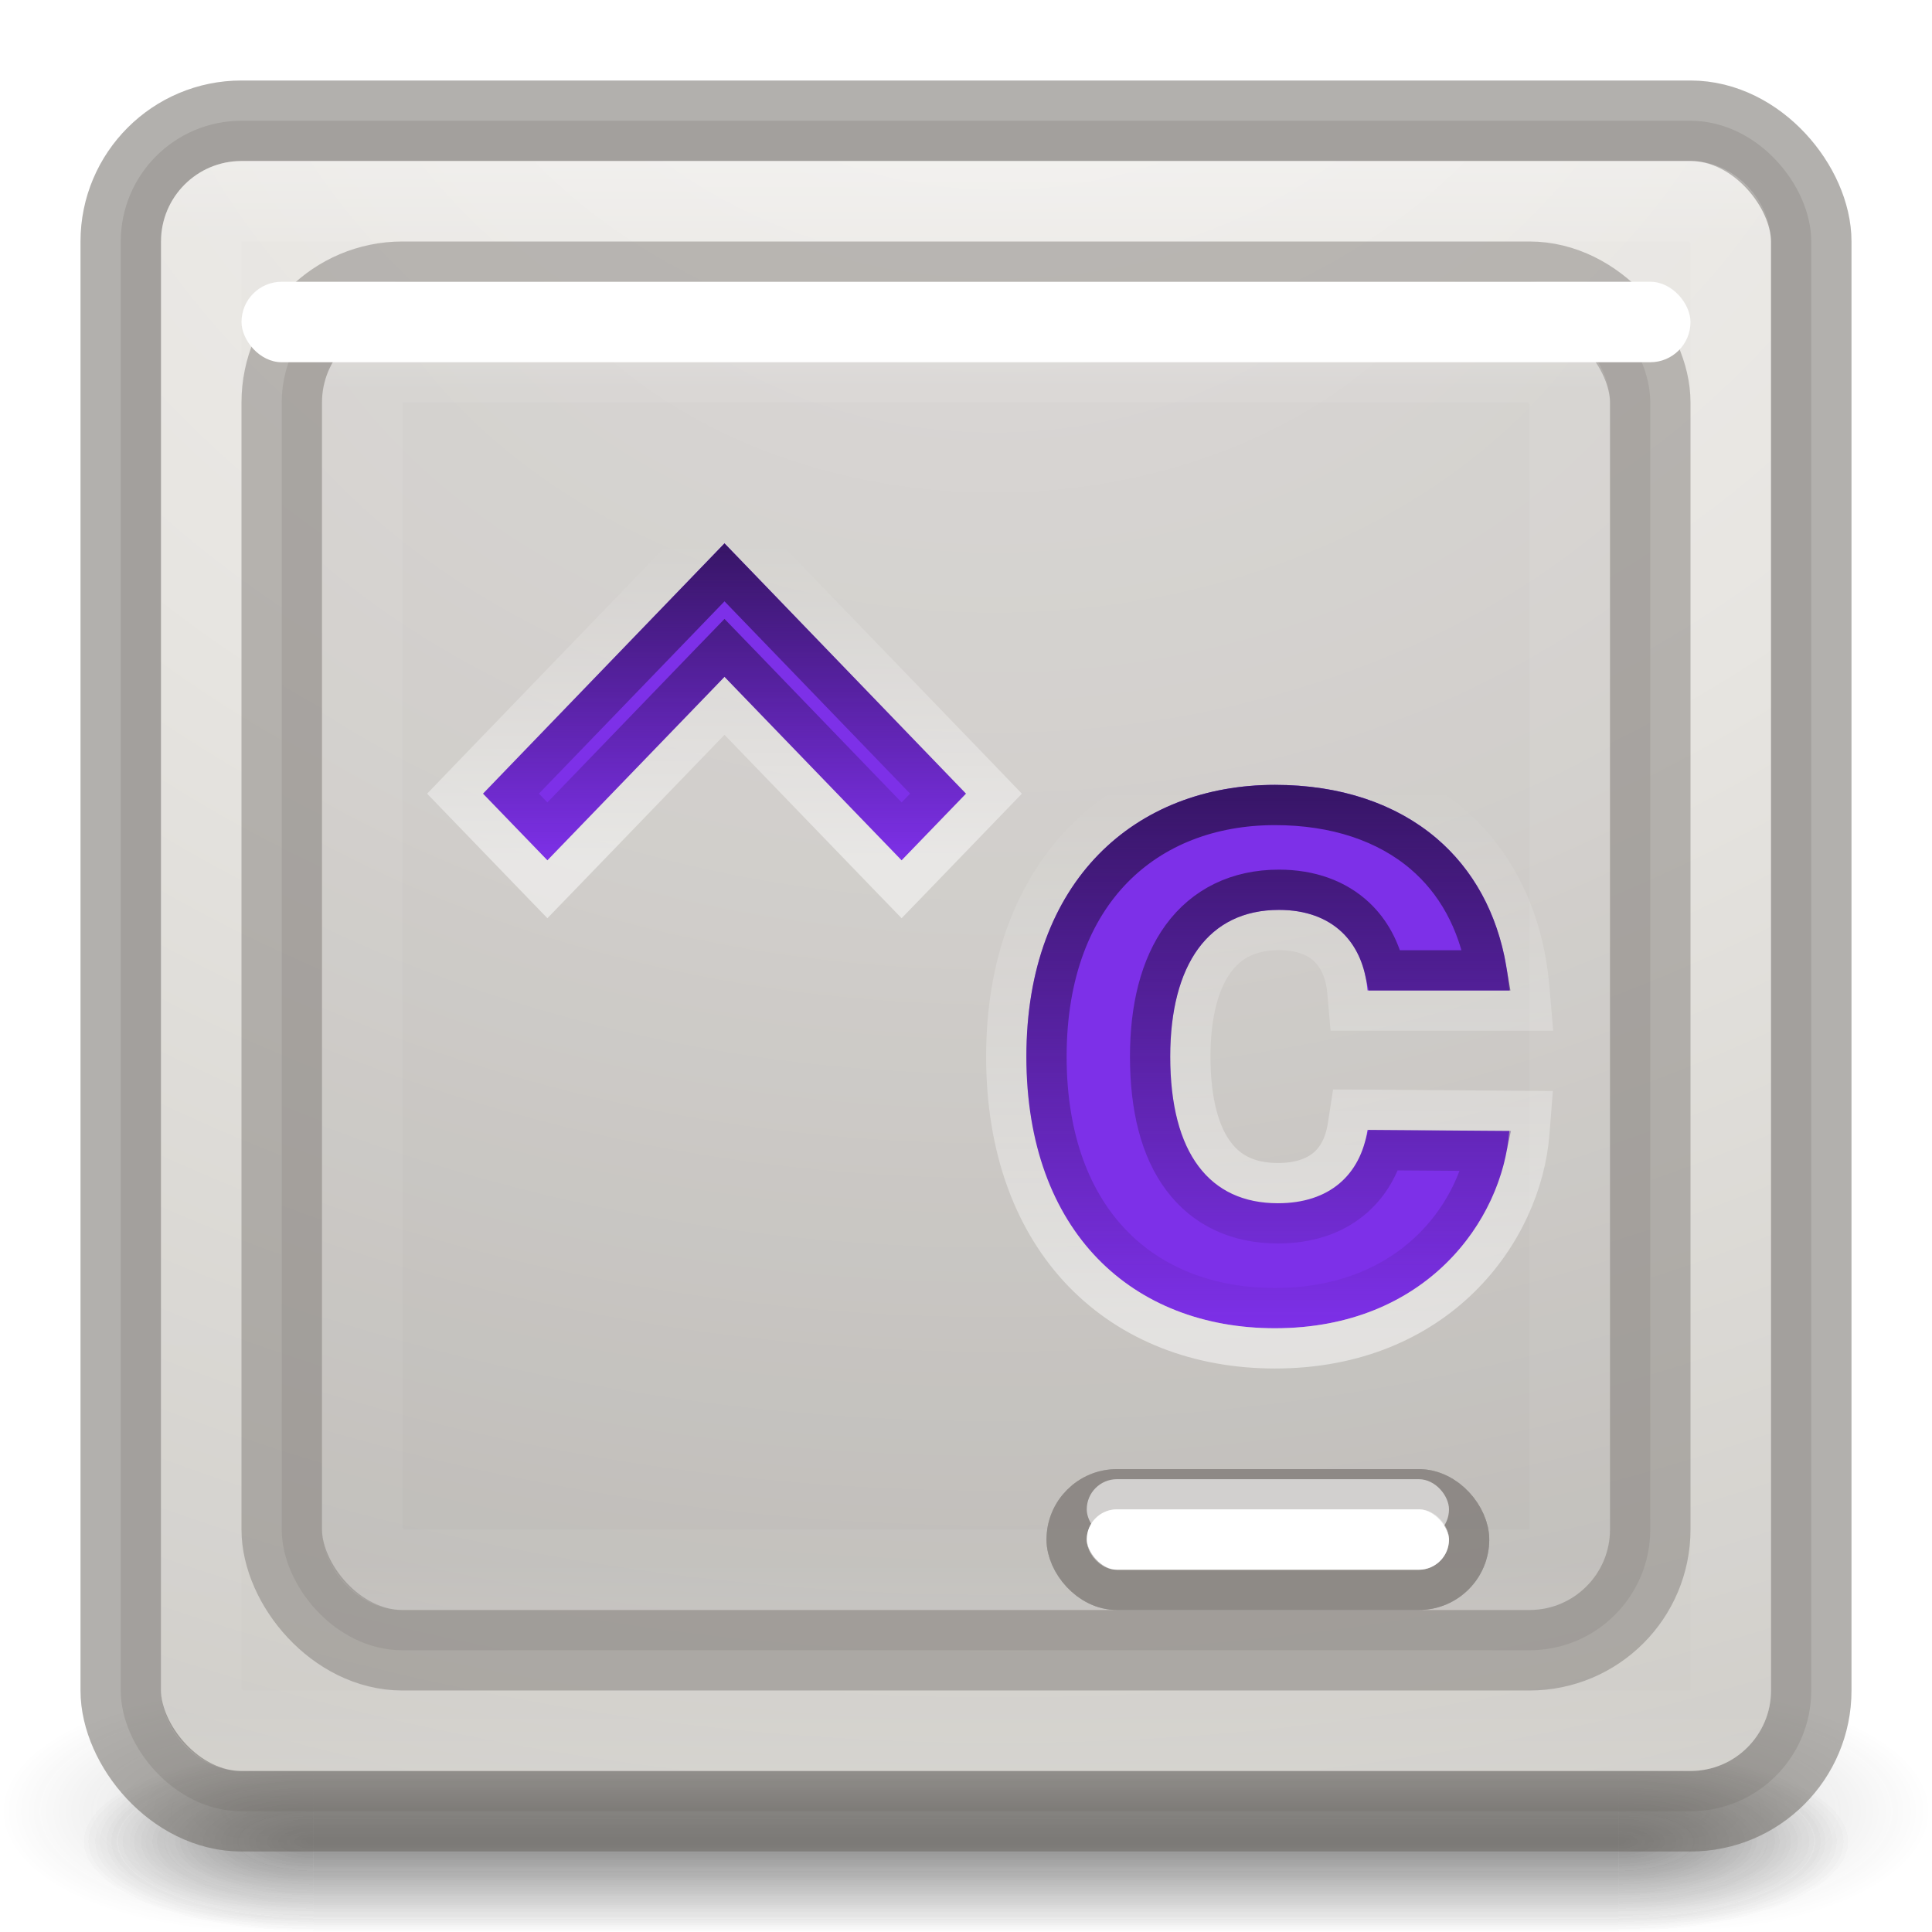 <svg width="24" height="24" viewBox="0 0 24 24" fill="none" xmlns="http://www.w3.org/2000/svg">
<g opacity="0.4">
<path opacity="0.4" d="M23 21.75H20.105V24H23V21.75Z" fill="url(#paint0_radial)"/>
<path opacity="0.4" d="M1 24H3.895V21.75H1V24Z" fill="url(#paint1_radial)"/>
<path opacity="0.4" d="M20.105 21.75H3.895V24H20.105V21.75Z" fill="url(#paint2_linear)"/>
</g>
<g opacity="0.4">
<path opacity="0.4" d="M23 21.75H20.105V24H23V21.75Z" fill="url(#paint3_radial)"/>
<path opacity="0.4" d="M1 24H3.895V21.75H1V24Z" fill="url(#paint4_radial)"/>
<path opacity="0.4" d="M20.105 21.75H3.895V24H20.105V21.75Z" fill="url(#paint5_linear)"/>
</g>
<g opacity="0.4">
<path opacity="0.4" d="M23 21.75H20.105V24H23V21.75Z" fill="url(#paint6_radial)"/>
<path opacity="0.4" d="M1 24H3.895V21.75H1V24Z" fill="url(#paint7_radial)"/>
<path opacity="0.4" d="M20.105 21.75H3.895V24H20.105V21.75Z" fill="url(#paint8_linear)"/>
</g>
<g opacity="0.4">
<path opacity="0.4" d="M24 21H20.842V24H24V21Z" fill="url(#paint9_radial)"/>
<path opacity="0.4" d="M3.8147e-06 24H3.158V21H3.8147e-06V24Z" fill="url(#paint10_radial)"/>
<path opacity="0.4" d="M20.842 21H3.158V24H20.842V21Z" fill="url(#paint11_linear)"/>
</g>
<rect x="2" y="2" width="20" height="20" rx="1" fill="url(#paint12_radial)"/>
<rect x="1.75" y="1.75" width="20.5" height="20.5" rx="1.25" stroke="#66635D" stroke-opacity="0.2" stroke-width="0.5"/>
<rect x="1.5" y="1.5" width="21" height="21" rx="1.5" stroke="#66635D" stroke-opacity="0.5"/>
<rect opacity="0.3" x="2.5" y="2.5" width="19" height="19" rx="0.5" stroke="url(#paint13_linear)" stroke-linecap="round" stroke-linejoin="round"/>
<g filter="url(#filter0_f)">
<rect x="4" y="4" width="16" height="16" rx="1" fill="url(#paint14_radial)"/>
<rect x="3.75" y="3.75" width="16.5" height="16.5" rx="1.25" stroke="#66635D" stroke-opacity="0.2" stroke-width="0.5"/>
<rect x="3.5" y="3.5" width="17" height="17" rx="1.5" stroke="#84817D" stroke-opacity="0.5"/>
<rect opacity="0.2" x="4" y="4" width="16" height="16" rx="1" fill="#84817D"/>
<rect opacity="0.3" x="4.5" y="4.5" width="15" height="15" rx="0.5" stroke="url(#paint15_linear)" stroke-linecap="round" stroke-linejoin="round"/>
</g>
<g filter="url(#filter1_f)">
<rect x="13.5" y="18.75" width="4.5" height="0.75" rx="0.375" fill="url(#paint16_radial)"/>
<rect x="13.5" y="18.75" width="4.5" height="0.75" rx="0.375" fill="#FFFCF7" style="mix-blend-mode:color"/>
<rect x="13.5" y="18.75" width="4.5" height="0.75" rx="0.375" fill="white" style="mix-blend-mode:soft-light"/>
<rect x="13.25" y="18.5" width="5" height="1.25" rx="0.625" stroke="#84817D" stroke-opacity="0.2" stroke-width="0.5"/>
<rect x="13.25" y="18.5" width="5" height="1.25" rx="0.625" stroke="#84817D" stroke-opacity="0.5" stroke-width="0.5"/>
<rect opacity="0.3" x="13.688" y="18.938" width="4.125" height="0.375" rx="0.188" stroke="url(#paint17_linear)" stroke-width="0.375" stroke-linecap="round" stroke-linejoin="round"/>
</g>
<g filter="url(#filter2_f)">
<rect x="13.5" y="18.75" width="4.5" height="0.75" rx="0.375" fill="url(#paint18_radial)"/>
<rect x="13.5" y="18.75" width="4.5" height="0.75" rx="0.375" fill="#FFFCF7" style="mix-blend-mode:color"/>
<rect x="13.5" y="18.75" width="4.5" height="0.75" rx="0.375" fill="white" style="mix-blend-mode:soft-light"/>
<rect x="13.5" y="18.75" width="4.5" height="0.75" rx="0.375" fill="white" style="mix-blend-mode:soft-light"/>
<rect x="13.25" y="18.5" width="5" height="1.25" rx="0.625" stroke="#84817D" stroke-opacity="0.2" stroke-width="0.5"/>
<rect x="13.25" y="18.5" width="5" height="1.25" rx="0.625" stroke="#84817D" stroke-opacity="0.5" stroke-width="0.5"/>
<rect opacity="0.3" x="13.688" y="18.938" width="4.125" height="0.375" rx="0.188" stroke="url(#paint19_linear)" stroke-width="0.375" stroke-linecap="round" stroke-linejoin="round"/>
</g>
<g filter="url(#filter3_f)">
<rect x="13.5" y="18.375" width="4.5" height="0.75" rx="0.375" fill="white" fill-opacity="0.6" style="mix-blend-mode:soft-light"/>
</g>
<g filter="url(#filter4_f)">
<rect x="3" y="3.5" width="18" height="1" rx="0.5" fill="white" style="mix-blend-mode:soft-light"/>
</g>
<path d="M18.75 12.304C18.613 10.674 17.45 9.75 15.838 9.75C14.113 9.75 12.75 10.931 12.75 13.125C12.75 15.31 14.075 16.5 15.838 16.5C17.712 16.5 18.663 15.165 18.75 14.049L16.988 14.036C16.9 14.598 16.512 14.947 15.875 14.947C15.028 14.947 14.537 14.331 14.537 13.125C14.537 11.983 15.012 11.303 15.887 11.303C16.556 11.303 16.938 11.707 16.988 12.304H18.75Z" fill="#7D30E8"/>
<g filter="url(#filter5_f)">
<path d="M18.75 12.554H19.022L18.999 12.283C18.925 11.41 18.574 10.708 18.009 10.226C17.446 9.745 16.691 9.5 15.838 9.5C14.917 9.5 14.078 9.816 13.468 10.44C12.858 11.064 12.5 11.975 12.5 13.125C12.5 14.268 12.848 15.179 13.453 15.806C14.059 16.432 14.899 16.75 15.838 16.75C17.856 16.75 18.903 15.302 18.999 14.069L19.02 13.801L18.752 13.799L16.989 13.786L16.774 13.785L16.741 13.998C16.704 14.23 16.61 14.399 16.477 14.511C16.343 14.623 16.148 14.697 15.875 14.697C15.519 14.697 15.264 14.572 15.089 14.338C14.905 14.094 14.787 13.7 14.787 13.125C14.787 12.583 14.901 12.187 15.086 11.933C15.264 11.69 15.523 11.553 15.887 11.553C16.17 11.553 16.367 11.637 16.497 11.761C16.629 11.886 16.717 12.074 16.738 12.325L16.758 12.554H16.988H18.75Z" stroke="url(#paint20_linear)" stroke-opacity="0.5" stroke-width="0.5"/>
</g>
<g filter="url(#filter6_f)">
<path d="M15.838 10C16.596 10 17.229 10.217 17.685 10.606C18.082 10.945 18.361 11.429 18.467 12.054H17.202C17.144 11.8 17.026 11.573 16.842 11.398C16.602 11.171 16.274 11.053 15.887 11.053C15.377 11.053 14.961 11.256 14.682 11.638C14.412 12.01 14.287 12.524 14.287 13.125C14.287 13.756 14.415 14.274 14.689 14.638C14.971 15.015 15.384 15.197 15.875 15.197C16.24 15.197 16.557 15.097 16.798 14.894C16.986 14.736 17.115 14.527 17.187 14.288L18.462 14.297C18.266 15.234 17.417 16.25 15.838 16.25C15.014 16.25 14.31 15.973 13.813 15.458C13.315 14.943 13 14.166 13 13.125C13 12.081 13.323 11.304 13.826 10.789C14.329 10.274 15.033 10 15.838 10Z" stroke="url(#paint21_linear)" stroke-width="0.5"/>
</g>
<path d="M9 6.75L6 9.859L6.8 10.688L9 8.408L11.2 10.688L12 9.859L9 6.75Z" fill="#7D30E8"/>
<g filter="url(#filter7_f)">
<path d="M9.18 6.576L9 6.39L8.82 6.576L5.82 9.685L5.653 9.859L5.82 10.032L6.62 10.861L6.8 11.047L6.98 10.861L9 8.768L11.02 10.861L11.2 11.047L11.38 10.861L12.18 10.032L12.347 9.859L12.18 9.685L9.18 6.576Z" stroke="url(#paint22_linear)" stroke-opacity="0.5" stroke-width="0.5"/>
</g>
<g filter="url(#filter8_f)">
<path d="M8.82 8.234L6.8 10.328L6.347 9.859L9 7.11L11.653 9.859L11.2 10.328L9.18 8.234L9 8.048L8.82 8.234Z" stroke="url(#paint23_linear)" stroke-width="0.5"/>
</g>
<defs>
<filter id="filter0_f" x="1" y="1" width="22" height="22" filterUnits="userSpaceOnUse" color-interpolation-filters="sRGB">
<feFlood flood-opacity="0" result="BackgroundImageFix"/>
<feBlend mode="normal" in="SourceGraphic" in2="BackgroundImageFix" result="shape"/>
<feGaussianBlur stdDeviation="1" result="effect1_foregroundBlur"/>
</filter>
<filter id="filter1_f" x="12.5" y="17.75" width="6.5" height="2.75" filterUnits="userSpaceOnUse" color-interpolation-filters="sRGB">
<feFlood flood-opacity="0" result="BackgroundImageFix"/>
<feBlend mode="normal" in="SourceGraphic" in2="BackgroundImageFix" result="shape"/>
<feGaussianBlur stdDeviation="0.25" result="effect1_foregroundBlur"/>
</filter>
<filter id="filter2_f" x="12.5" y="17.75" width="6.5" height="2.75" filterUnits="userSpaceOnUse" color-interpolation-filters="sRGB">
<feFlood flood-opacity="0" result="BackgroundImageFix"/>
<feBlend mode="normal" in="SourceGraphic" in2="BackgroundImageFix" result="shape"/>
<feGaussianBlur stdDeviation="0.25" result="effect1_foregroundBlur"/>
</filter>
<filter id="filter3_f" x="13.25" y="18.125" width="5" height="1.25" filterUnits="userSpaceOnUse" color-interpolation-filters="sRGB">
<feFlood flood-opacity="0" result="BackgroundImageFix"/>
<feBlend mode="normal" in="SourceGraphic" in2="BackgroundImageFix" result="shape"/>
<feGaussianBlur stdDeviation="0.125" result="effect1_foregroundBlur"/>
</filter>
<filter id="filter4_f" x="2" y="2.5" width="20" height="3" filterUnits="userSpaceOnUse" color-interpolation-filters="sRGB">
<feFlood flood-opacity="0" result="BackgroundImageFix"/>
<feBlend mode="normal" in="SourceGraphic" in2="BackgroundImageFix" result="shape"/>
<feGaussianBlur stdDeviation="0.5" result="effect1_foregroundBlur"/>
</filter>
<filter id="filter5_f" x="12" y="9" width="7.544" height="8.25" filterUnits="userSpaceOnUse" color-interpolation-filters="sRGB">
<feFlood flood-opacity="0" result="BackgroundImageFix"/>
<feBlend mode="normal" in="SourceGraphic" in2="BackgroundImageFix" result="shape"/>
<feGaussianBlur stdDeviation="0.125" result="effect1_foregroundBlur"/>
</filter>
<filter id="filter6_f" x="12.25" y="9.25" width="7" height="7.75" filterUnits="userSpaceOnUse" color-interpolation-filters="sRGB">
<feFlood flood-opacity="0" result="BackgroundImageFix"/>
<feBlend mode="normal" in="SourceGraphic" in2="BackgroundImageFix" result="shape"/>
<feGaussianBlur stdDeviation="0.25" result="effect1_foregroundBlur"/>
</filter>
<filter id="filter7_f" x="5.055" y="5.78" width="7.89" height="5.878" filterUnits="userSpaceOnUse" color-interpolation-filters="sRGB">
<feFlood flood-opacity="0" result="BackgroundImageFix"/>
<feBlend mode="normal" in="SourceGraphic" in2="BackgroundImageFix" result="shape"/>
<feGaussianBlur stdDeviation="0.125" result="effect1_foregroundBlur"/>
</filter>
<filter id="filter8_f" x="5.5" y="6.25" width="7" height="4.938" filterUnits="userSpaceOnUse" color-interpolation-filters="sRGB">
<feFlood flood-opacity="0" result="BackgroundImageFix"/>
<feBlend mode="normal" in="SourceGraphic" in2="BackgroundImageFix" result="shape"/>
<feGaussianBlur stdDeviation="0.25" result="effect1_foregroundBlur"/>
</filter>
<radialGradient id="paint0_radial" cx="0" cy="0" r="1" gradientUnits="userSpaceOnUse" gradientTransform="translate(20.101 22.875) scale(2.9 1.125)">
<stop stop-color="#181818"/>
<stop offset="1" stop-color="#181818" stop-opacity="0"/>
</radialGradient>
<radialGradient id="paint1_radial" cx="0" cy="0" r="1" gradientUnits="userSpaceOnUse" gradientTransform="translate(3.899 22.875) rotate(180) scale(2.9 1.125)">
<stop stop-color="#181818"/>
<stop offset="1" stop-color="#181818" stop-opacity="0"/>
</radialGradient>
<linearGradient id="paint2_linear" x1="12.613" y1="24.009" x2="12.613" y2="21.75" gradientUnits="userSpaceOnUse">
<stop stop-color="#181818" stop-opacity="0"/>
<stop offset="0.5" stop-color="#181818"/>
<stop offset="1" stop-color="#181818" stop-opacity="0"/>
</linearGradient>
<radialGradient id="paint3_radial" cx="0" cy="0" r="1" gradientUnits="userSpaceOnUse" gradientTransform="translate(20.101 22.875) scale(2.9 1.125)">
<stop stop-color="#181818"/>
<stop offset="1" stop-color="#181818" stop-opacity="0"/>
</radialGradient>
<radialGradient id="paint4_radial" cx="0" cy="0" r="1" gradientUnits="userSpaceOnUse" gradientTransform="translate(3.899 22.875) rotate(180) scale(2.9 1.125)">
<stop stop-color="#181818"/>
<stop offset="1" stop-color="#181818" stop-opacity="0"/>
</radialGradient>
<linearGradient id="paint5_linear" x1="12.613" y1="24.009" x2="12.613" y2="21.75" gradientUnits="userSpaceOnUse">
<stop stop-color="#181818" stop-opacity="0"/>
<stop offset="0.5" stop-color="#181818"/>
<stop offset="1" stop-color="#181818" stop-opacity="0"/>
</linearGradient>
<radialGradient id="paint6_radial" cx="0" cy="0" r="1" gradientUnits="userSpaceOnUse" gradientTransform="translate(20.101 22.875) scale(2.9 1.125)">
<stop stop-color="#181818"/>
<stop offset="1" stop-color="#181818" stop-opacity="0"/>
</radialGradient>
<radialGradient id="paint7_radial" cx="0" cy="0" r="1" gradientUnits="userSpaceOnUse" gradientTransform="translate(3.899 22.875) rotate(180) scale(2.9 1.125)">
<stop stop-color="#181818"/>
<stop offset="1" stop-color="#181818" stop-opacity="0"/>
</radialGradient>
<linearGradient id="paint8_linear" x1="12.613" y1="24.009" x2="12.613" y2="21.75" gradientUnits="userSpaceOnUse">
<stop stop-color="#181818" stop-opacity="0"/>
<stop offset="0.5" stop-color="#181818"/>
<stop offset="1" stop-color="#181818" stop-opacity="0"/>
</linearGradient>
<radialGradient id="paint9_radial" cx="0" cy="0" r="1" gradientUnits="userSpaceOnUse" gradientTransform="translate(20.838 22.5) scale(3.164 1.5)">
<stop stop-color="#181818"/>
<stop offset="1" stop-color="#181818" stop-opacity="0"/>
</radialGradient>
<radialGradient id="paint10_radial" cx="0" cy="0" r="1" gradientUnits="userSpaceOnUse" gradientTransform="translate(3.162 22.5) rotate(180) scale(3.164 1.5)">
<stop stop-color="#181818"/>
<stop offset="1" stop-color="#181818" stop-opacity="0"/>
</radialGradient>
<linearGradient id="paint11_linear" x1="12.668" y1="24.012" x2="12.668" y2="21" gradientUnits="userSpaceOnUse">
<stop stop-color="#181818" stop-opacity="0"/>
<stop offset="0.5" stop-color="#181818"/>
<stop offset="1" stop-color="#181818" stop-opacity="0"/>
</linearGradient>
<radialGradient id="paint12_radial" cx="0" cy="0" r="1" gradientUnits="userSpaceOnUse" gradientTransform="translate(12.426 -1.8) rotate(90) scale(47.6 58.438)">
<stop stop-color="#F2F0EE"/>
<stop offset="0.262" stop-color="#E5E3DF"/>
<stop offset="0.705" stop-color="#BFBDB8"/>
<stop offset="1" stop-color="#989898"/>
</radialGradient>
<linearGradient id="paint13_linear" x1="12" y1="1.73" x2="12" y2="22.27" gradientUnits="userSpaceOnUse">
<stop stop-color="white"/>
<stop offset="0.063" stop-color="white" stop-opacity="0.235"/>
<stop offset="0.951" stop-color="white" stop-opacity="0.157"/>
<stop offset="1" stop-color="white" stop-opacity="0.392"/>
</linearGradient>
<radialGradient id="paint14_radial" cx="0" cy="0" r="1" gradientUnits="userSpaceOnUse" gradientTransform="translate(12.341 0.96) rotate(90) scale(38.08 46.75)">
<stop stop-color="#F2F0EE"/>
<stop offset="0.262" stop-color="#E5E3DF"/>
<stop offset="0.705" stop-color="#BFBDB8"/>
<stop offset="1" stop-color="#989898"/>
</radialGradient>
<linearGradient id="paint15_linear" x1="12" y1="3.784" x2="12" y2="20.216" gradientUnits="userSpaceOnUse">
<stop stop-color="white"/>
<stop offset="0.063" stop-color="white" stop-opacity="0.235"/>
<stop offset="0.951" stop-color="white" stop-opacity="0.157"/>
<stop offset="1" stop-color="white" stop-opacity="0.392"/>
</linearGradient>
<radialGradient id="paint16_radial" cx="0" cy="0" r="1" gradientUnits="userSpaceOnUse" gradientTransform="translate(15.846 18.351) rotate(90) scale(2.314 17.049)">
<stop stop-color="#A6A6A6"/>
<stop offset="0.262" stop-color="#7B7B7B"/>
<stop offset="0.705" stop-color="#5A5A5A"/>
<stop offset="1" stop-color="#989898"/>
</radialGradient>
<linearGradient id="paint17_linear" x1="15.75" y1="18.74" x2="15.75" y2="19.51" gradientUnits="userSpaceOnUse">
<stop stop-color="white"/>
<stop offset="0.063" stop-color="white" stop-opacity="0.235"/>
<stop offset="0.951" stop-color="white" stop-opacity="0.157"/>
<stop offset="1" stop-color="white" stop-opacity="0.392"/>
</linearGradient>
<radialGradient id="paint18_radial" cx="0" cy="0" r="1" gradientUnits="userSpaceOnUse" gradientTransform="translate(15.846 18.351) rotate(90) scale(2.314 17.049)">
<stop stop-color="#A6A6A6"/>
<stop offset="0.262" stop-color="#7B7B7B"/>
<stop offset="0.705" stop-color="#5A5A5A"/>
<stop offset="1" stop-color="#989898"/>
</radialGradient>
<linearGradient id="paint19_linear" x1="15.75" y1="18.74" x2="15.75" y2="19.51" gradientUnits="userSpaceOnUse">
<stop stop-color="white"/>
<stop offset="0.063" stop-color="white" stop-opacity="0.235"/>
<stop offset="0.951" stop-color="white" stop-opacity="0.157"/>
<stop offset="1" stop-color="white" stop-opacity="0.392"/>
</linearGradient>
<linearGradient id="paint20_linear" x1="15.75" y1="9.75" x2="15.75" y2="16.5" gradientUnits="userSpaceOnUse">
<stop stop-color="white" stop-opacity="0"/>
<stop offset="1" stop-color="white"/>
</linearGradient>
<linearGradient id="paint21_linear" x1="15.75" y1="9.75" x2="15.75" y2="16.5" gradientUnits="userSpaceOnUse">
<stop stop-color="#371566"/>
<stop offset="1" stop-color="#371566" stop-opacity="0"/>
</linearGradient>
<linearGradient id="paint22_linear" x1="9" y1="6.75" x2="9" y2="10.688" gradientUnits="userSpaceOnUse">
<stop stop-color="white" stop-opacity="0"/>
<stop offset="1" stop-color="white"/>
</linearGradient>
<linearGradient id="paint23_linear" x1="9" y1="6.75" x2="9" y2="10.688" gradientUnits="userSpaceOnUse">
<stop stop-color="#371566"/>
<stop offset="1" stop-color="#371566" stop-opacity="0"/>
</linearGradient>
</defs>
</svg>
